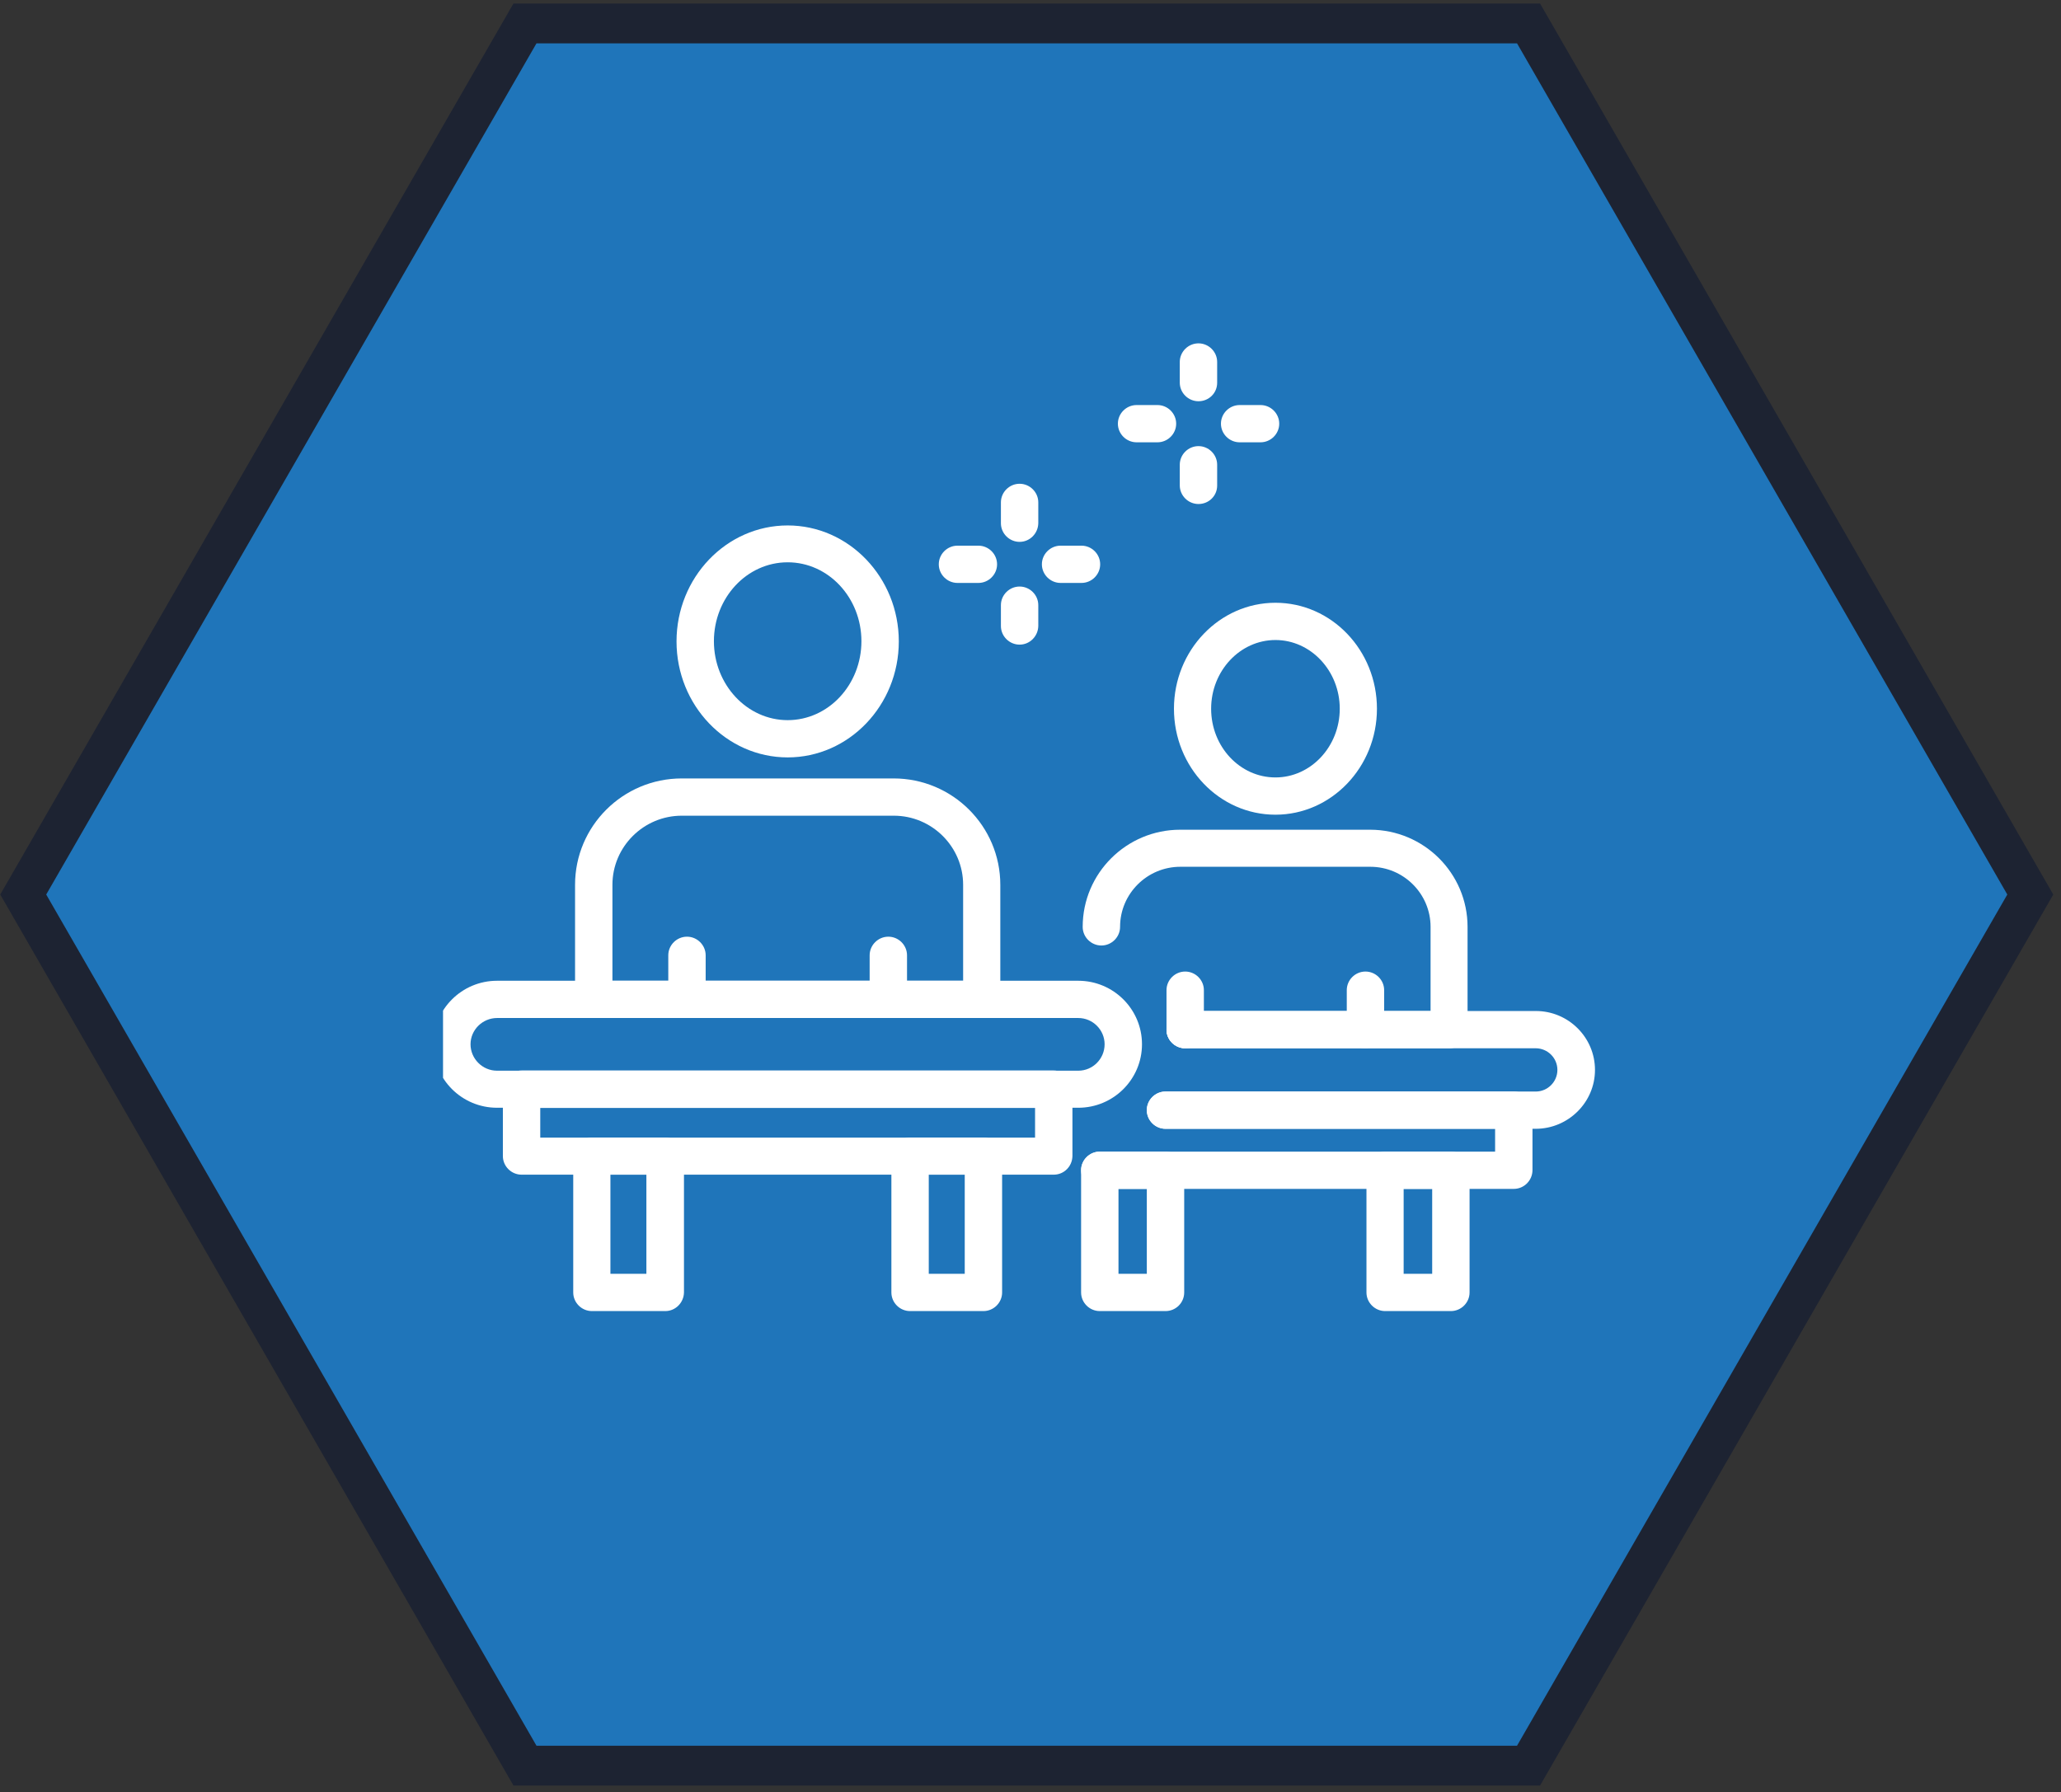 <svg width="215" height="187" viewBox="0 0 215 187" fill="none" xmlns="http://www.w3.org/2000/svg">
<rect x="0" y="0" width="215" height="187" fill="#333333" stroke="none"/>
<path d="M159.455 2.445L160.055 3.486L211.199 92.292L211.797 93.329L211.199 94.366L160.055 183.172L159.455 184.213H54.764L54.164 183.172L3.02 94.366L2.422 93.329L3.02 92.292L54.164 3.486L54.764 2.445H159.455Z" fill="#1F75BA" stroke="#1D2332" stroke-width="4.156"/>
<g clip-path="url(#clip0_38_468)">
<path d="M112.484 115.575H51.852C48.184 115.575 45.206 112.607 45.206 108.95C45.206 105.293 48.184 102.325 51.852 102.325H112.484C116.153 102.325 119.13 105.293 119.13 108.95C119.13 112.607 116.153 115.575 112.484 115.575ZM51.852 106.212C50.343 106.212 49.085 107.445 49.085 108.95C49.085 110.455 50.322 111.709 51.852 111.709H112.484C113.994 111.709 115.231 110.476 115.231 108.95C115.231 107.445 113.994 106.212 112.484 106.212H51.852Z" fill="white"/>
<path d="M109.925 122.556H54.409C53.34 122.556 52.459 121.678 52.459 120.612V113.632C52.459 112.566 53.34 111.688 54.409 111.688H109.925C110.995 111.688 111.875 112.566 111.875 113.632V120.612C111.854 121.699 110.995 122.556 109.925 122.556ZM56.359 118.689H107.976V115.596H56.359V118.689Z" fill="white"/>
<path d="M69.401 136.788H61.749C60.68 136.788 59.799 135.911 59.799 134.845V120.633C59.799 119.567 60.68 118.689 61.749 118.689H69.401C70.471 118.689 71.351 119.567 71.351 120.633V134.845C71.33 135.911 70.471 136.788 69.401 136.788ZM63.678 132.901H67.43V122.556H63.678V132.901Z" fill="white"/>
<path d="M102.59 136.788H94.937C93.868 136.788 92.988 135.911 92.988 134.845V120.633C92.988 119.567 93.868 118.689 94.937 118.689H102.59C103.659 118.689 104.539 119.567 104.539 120.633V134.845C104.539 135.911 103.659 136.788 102.59 136.788ZM96.887 132.901H100.64V122.556H96.887V132.901Z" fill="white"/>
<path d="M71.664 106.212C70.595 106.212 69.714 105.335 69.714 104.269V99.671C69.714 98.605 70.595 97.727 71.664 97.727C72.733 97.727 73.614 98.605 73.614 99.671V104.269C73.614 105.335 72.733 106.212 71.664 106.212Z" fill="white"/>
<path d="M92.67 106.212C91.6 106.212 90.72 105.335 90.72 104.269V99.671C90.72 98.605 91.6 97.727 92.67 97.727C93.739 97.727 94.619 98.605 94.619 99.671V104.269C94.619 105.335 93.739 106.212 92.67 106.212Z" fill="white"/>
<path d="M82.168 79.022C75.773 79.022 70.574 73.588 70.574 66.921C70.574 60.254 75.773 54.821 82.168 54.821C88.562 54.821 93.762 60.254 93.762 66.921C93.762 73.588 88.562 79.022 82.168 79.022ZM82.168 58.666C77.912 58.666 74.474 62.365 74.474 66.9C74.474 71.436 77.933 75.135 82.168 75.135C86.424 75.135 89.862 71.436 89.862 66.9C89.862 62.365 86.424 58.666 82.168 58.666Z" fill="white"/>
<path d="M102.401 106.212H61.938C60.869 106.212 59.989 105.334 59.989 104.268V92.314C59.989 86.19 64.978 81.216 71.121 81.216H93.219C99.361 81.216 104.351 86.19 104.351 92.314V104.268C104.351 105.334 103.47 106.212 102.401 106.212ZM63.888 102.325H100.472V92.314C100.472 88.343 97.223 85.104 93.239 85.104H71.121C67.138 85.104 63.888 88.343 63.888 92.314V102.325Z" fill="white"/>
<path d="M160.201 117.77H121.583C120.513 117.77 119.633 116.892 119.633 115.826C119.633 114.761 120.513 113.883 121.583 113.883H160.201C161.459 113.883 162.465 112.859 162.465 111.626C162.465 110.372 161.438 109.369 160.201 109.369H123.637C122.568 109.369 121.688 108.491 121.688 107.425C121.688 106.359 122.568 105.481 123.637 105.481H160.222C163.618 105.481 166.386 108.24 166.386 111.626C166.386 115.011 163.597 117.77 160.201 117.77Z" fill="white"/>
<path d="M157.917 124.039H114.728C113.659 124.039 112.778 123.162 112.778 122.096C112.778 121.03 113.659 120.152 114.728 120.152H155.967V117.77H121.584C120.515 117.77 119.634 116.892 119.634 115.826C119.634 114.76 120.515 113.882 121.584 113.882H157.917C158.986 113.882 159.866 114.76 159.866 115.826V122.075C159.866 123.162 158.986 124.039 157.917 124.039Z" fill="white"/>
<path d="M121.584 136.788H114.728C113.659 136.788 112.778 135.91 112.778 134.844V122.096C112.778 121.03 113.659 120.152 114.728 120.152H121.584C122.653 120.152 123.534 121.03 123.534 122.096V134.844C123.534 135.91 122.674 136.788 121.584 136.788ZM116.678 132.901H119.634V124.039H116.678V132.901Z" fill="white"/>
<path d="M151.353 136.788H144.497C143.428 136.788 142.547 135.91 142.547 134.844V122.096C142.547 121.03 143.428 120.152 144.497 120.152H151.353C152.422 120.152 153.303 121.03 153.303 122.096V134.844C153.303 135.91 152.422 136.788 151.353 136.788ZM146.426 132.901H149.403V124.039H146.426V132.901Z" fill="white"/>
<path d="M123.638 109.368C122.568 109.368 121.688 108.49 121.688 107.424V103.307C121.688 102.241 122.568 101.364 123.638 101.364C124.707 101.364 125.587 102.241 125.587 103.307V107.424C125.566 108.511 124.707 109.368 123.638 109.368Z" fill="white"/>
<path d="M142.442 109.368C141.373 109.368 140.493 108.49 140.493 107.424V103.307C140.493 102.241 141.373 101.364 142.442 101.364C143.512 101.364 144.392 102.241 144.392 103.307V107.424C144.392 108.511 143.533 109.368 142.442 109.368Z" fill="white"/>
<path d="M133.052 85C127.203 85 122.465 80.046 122.465 73.944C122.465 67.841 127.224 62.888 133.052 62.888C138.902 62.888 143.64 67.841 143.64 73.944C143.64 80.046 138.881 85 133.052 85ZM133.052 66.775C129.362 66.775 126.343 69.994 126.343 73.944C126.343 77.894 129.341 81.112 133.052 81.112C136.742 81.112 139.761 77.894 139.761 73.944C139.761 69.994 136.742 66.775 133.052 66.775Z" fill="white"/>
<path d="M151.185 109.368H123.636C122.567 109.368 121.687 108.49 121.687 107.425C121.687 106.359 122.567 105.481 123.636 105.481H149.235V96.703C149.235 93.255 146.426 90.433 142.945 90.433H123.133C119.674 90.433 116.844 93.234 116.844 96.703C116.844 97.769 115.963 98.647 114.894 98.647C113.825 98.647 112.944 97.769 112.944 96.703C112.944 91.102 117.514 86.567 123.112 86.567H142.924C148.543 86.567 153.093 91.123 153.093 96.703V107.425C153.113 108.511 152.254 109.368 151.185 109.368Z" fill="white"/>
<path d="M106.363 56.534C105.294 56.534 104.413 55.656 104.413 54.59V52.417C104.413 51.351 105.294 50.473 106.363 50.473C107.432 50.473 108.313 51.351 108.313 52.417V54.59C108.292 55.656 107.432 56.534 106.363 56.534Z" fill="white"/>
<path d="M112.819 60.819H110.638C109.569 60.819 108.688 59.941 108.688 58.875C108.688 57.809 109.569 56.931 110.638 56.931H112.819C113.888 56.931 114.768 57.809 114.768 58.875C114.768 59.941 113.888 60.819 112.819 60.819Z" fill="white"/>
<path d="M106.363 67.256C105.294 67.256 104.413 66.378 104.413 65.312V63.139C104.413 62.073 105.294 61.195 106.363 61.195C107.432 61.195 108.313 62.073 108.313 63.139V65.312C108.292 66.378 107.432 67.256 106.363 67.256Z" fill="white"/>
<path d="M102.063 60.819H99.883C98.814 60.819 97.933 59.941 97.933 58.875C97.933 57.809 98.814 56.931 99.883 56.931H102.063C103.133 56.931 104.013 57.809 104.013 58.875C104.013 59.941 103.133 60.819 102.063 60.819Z" fill="white"/>
<path d="M125.022 41.863C123.953 41.863 123.072 40.985 123.072 39.919V37.767C123.072 36.701 123.953 35.823 125.022 35.823C126.091 35.823 126.972 36.701 126.972 37.767V39.94C126.972 41.006 126.112 41.863 125.022 41.863Z" fill="white"/>
<path d="M131.497 46.147H129.317C128.248 46.147 127.367 45.27 127.367 44.204C127.367 43.138 128.248 42.26 129.317 42.26H131.497C132.566 42.26 133.447 43.138 133.447 44.204C133.447 45.27 132.566 46.147 131.497 46.147Z" fill="white"/>
<path d="M125.022 52.585C123.953 52.585 123.072 51.707 123.072 50.641V48.488C123.072 47.422 123.953 46.545 125.022 46.545C126.091 46.545 126.972 47.422 126.972 48.488V50.662C126.972 51.728 126.112 52.585 125.022 52.585Z" fill="white"/>
<path d="M120.746 46.147H118.566C117.496 46.147 116.616 45.27 116.616 44.204C116.616 43.138 117.496 42.26 118.566 42.26H120.746C121.815 42.26 122.696 43.138 122.696 44.204C122.696 45.27 121.815 46.147 120.746 46.147Z" fill="white"/>
</g>
<defs>
<clipPath id="clip0_38_468">
<rect width="121.158" height="100.965" fill="white" transform="translate(46.216 35.822)"/>
</clipPath>
</defs>
</svg>
